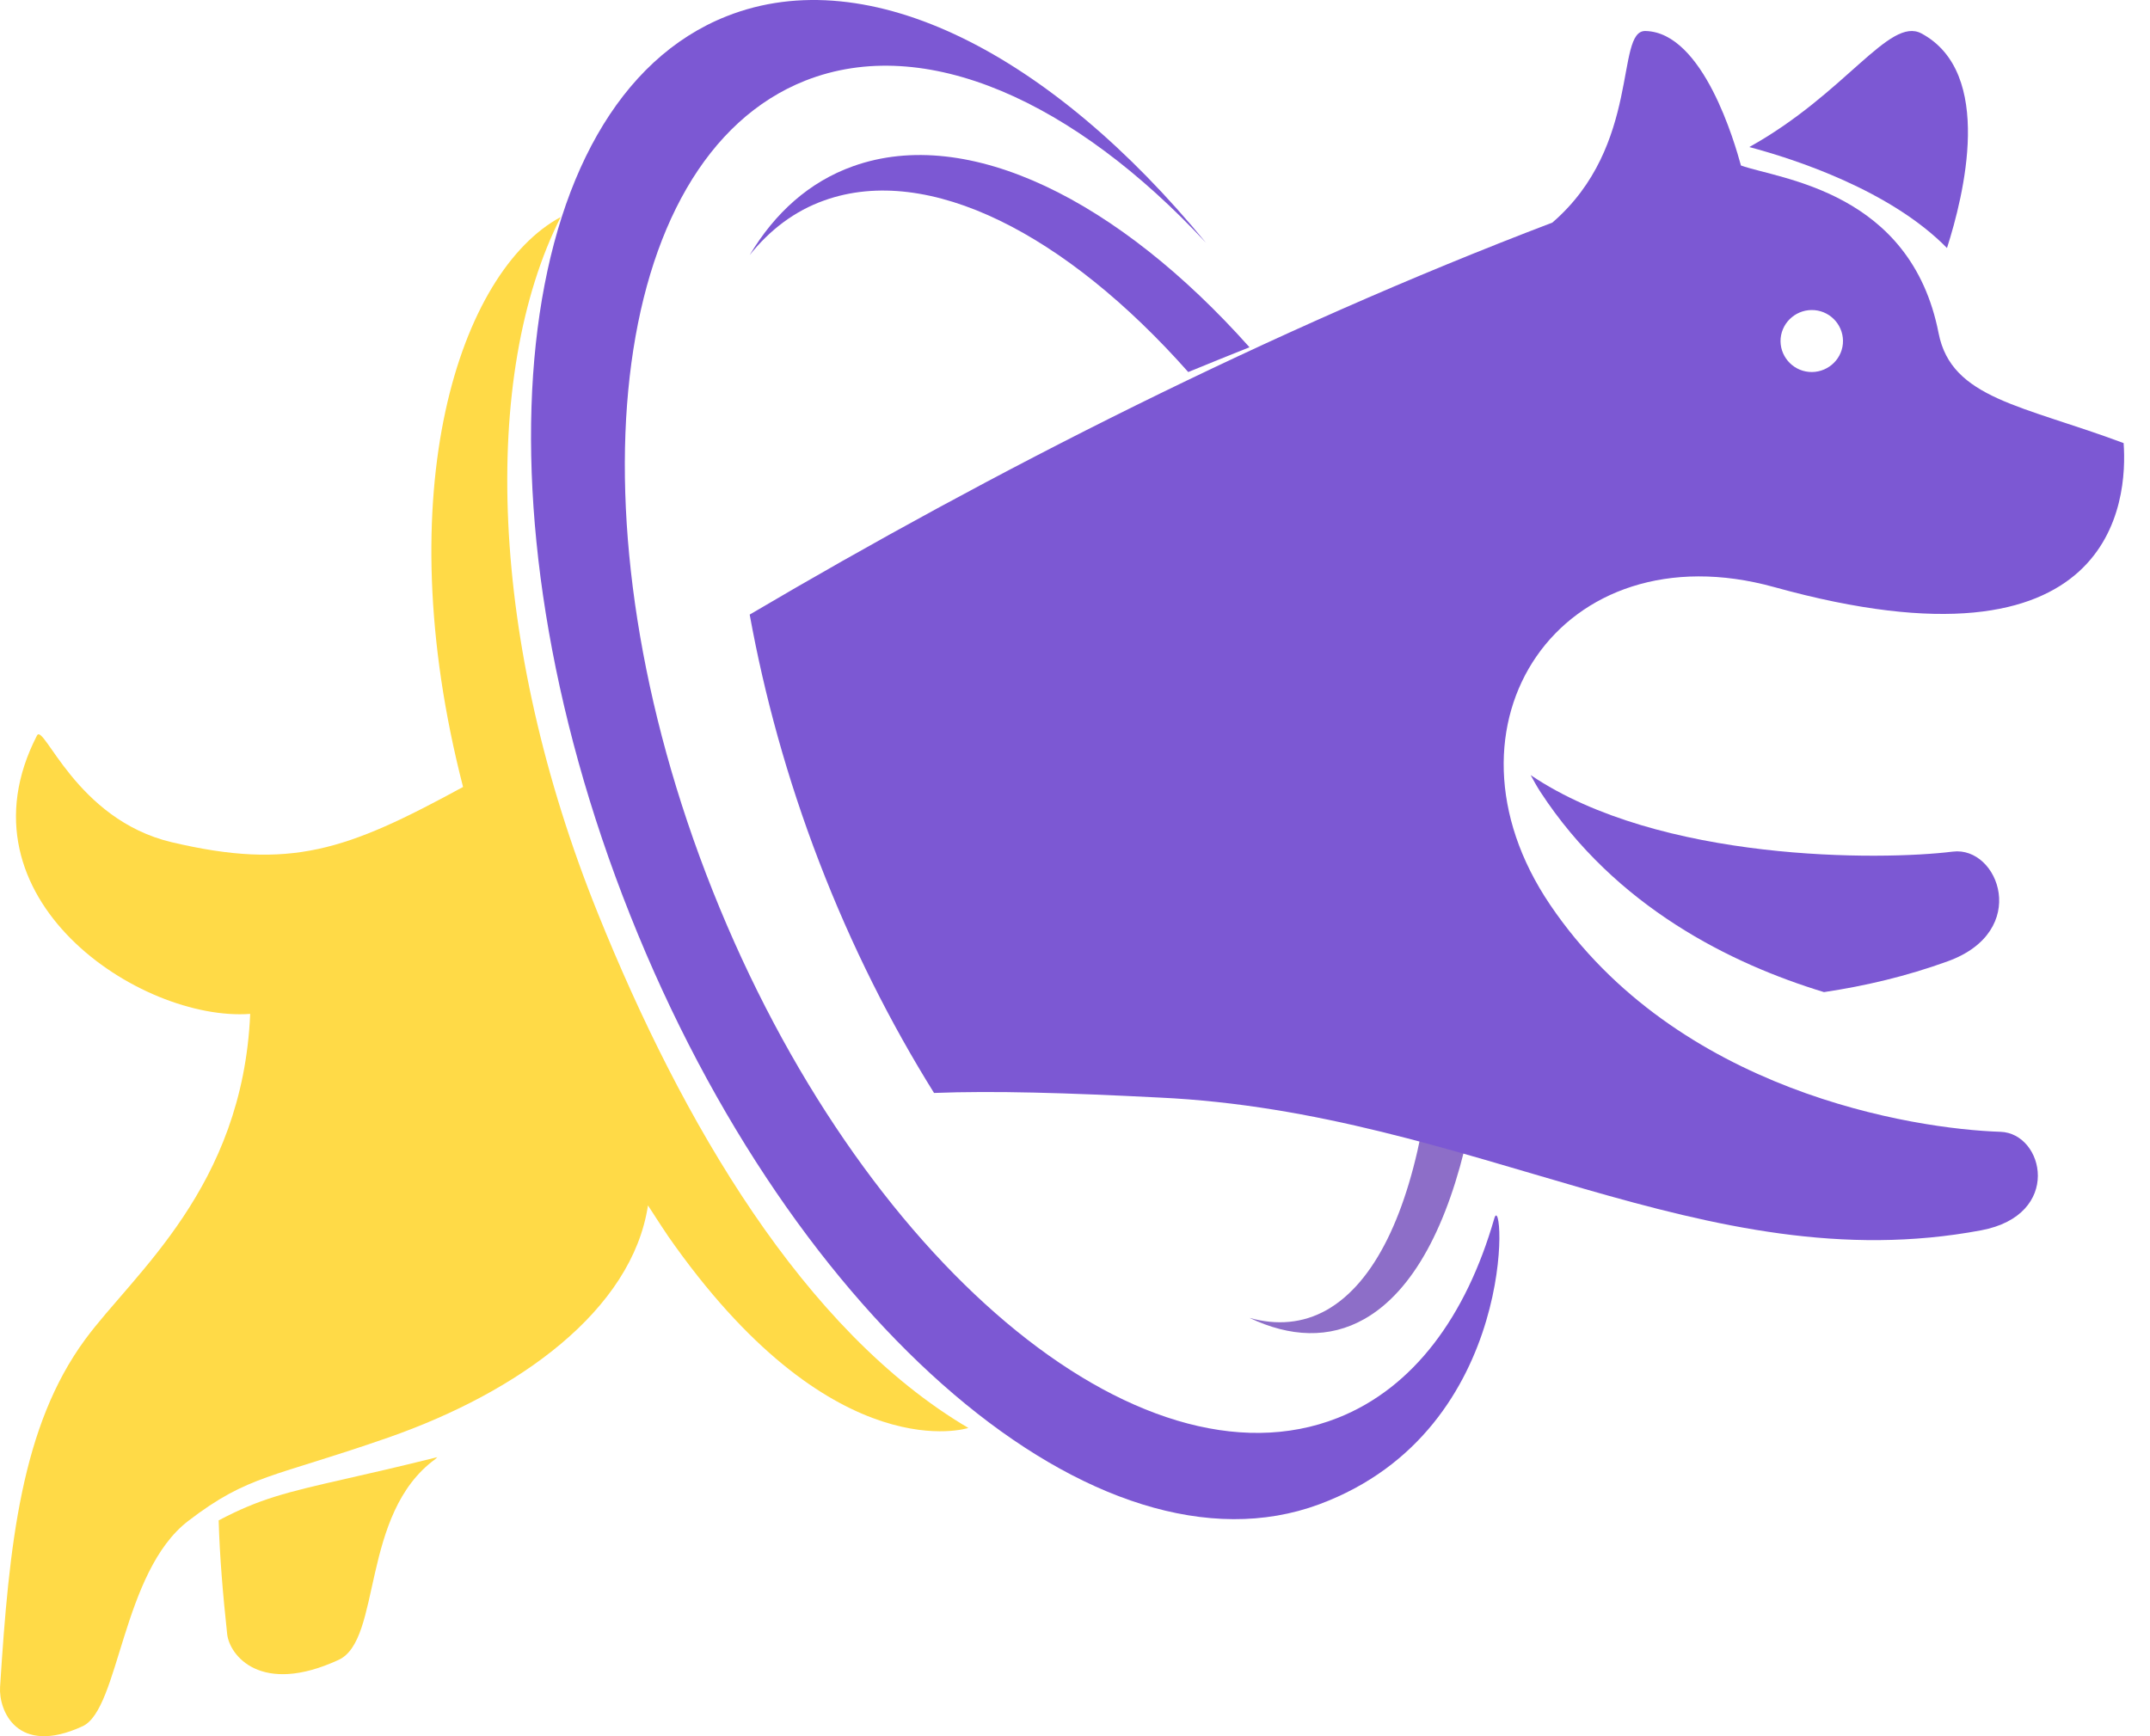 <svg width="78" height="63" viewBox="0 0 78 63" fill="none" xmlns="http://www.w3.org/2000/svg">
<path fill-rule="evenodd" clip-rule="evenodd" d="M12.548 53.66C10.363 54.156 9.411 54.389 7.933 55.169C7.97 56.471 8.084 57.836 8.241 59.289C8.322 60.066 9.46 61.534 12.284 60.231C13.858 59.506 13.069 54.936 15.79 52.947C15.82 52.924 15.836 52.898 15.866 52.875C14.534 53.207 13.438 53.459 12.548 53.66Z" fill="#FFDA47"/>
<path fill-rule="evenodd" clip-rule="evenodd" d="M70.846 30.902C68.237 31.227 60.211 31.289 55.53 28.125C55.643 28.33 55.754 28.534 55.885 28.736C58.612 32.913 62.81 34.979 66.173 36C67.665 35.776 69.159 35.427 70.661 34.882C73.677 33.792 72.513 30.696 70.846 30.902Z" fill="#7C58D3"/>
<path fill-rule="evenodd" clip-rule="evenodd" d="M29.905 7.272C33.693 5.918 38.675 8.498 43.108 13.5C43.844 13.199 44.582 12.898 45.33 12.6C40.58 7.272 35.136 4.534 30.947 6.032C29.363 6.597 28.116 7.72 27.198 9.255C27.929 8.341 28.826 7.656 29.905 7.272Z" fill="#7C58D3"/>
<path fill-rule="evenodd" clip-rule="evenodd" d="M51.676 40.5C51.07 44.012 49.885 46.541 48.129 47.536C47.266 48.021 46.319 48.097 45.33 47.821C46.808 48.522 48.226 48.582 49.498 47.862C51.281 46.853 52.534 44.446 53.263 41.138C52.738 40.924 52.21 40.71 51.676 40.5Z" fill="#8D6EC8"/>
<path fill-rule="evenodd" clip-rule="evenodd" d="M43.75 8.808C38.97 3.669 33.561 1.213 29.218 2.925C22.033 5.767 20.527 18.932 25.858 32.329C31.189 45.732 41.34 54.291 48.53 51.451C51.28 50.364 53.19 47.762 54.21 44.218C54.556 43.008 55.203 51.865 47.853 54.588C39.918 57.526 28.795 48.127 22.866 33.216C16.928 18.303 18.498 3.694 26.367 0.587C31.538 -1.459 38.147 1.978 43.75 8.808Z" fill="#7C58D3"/>
<path fill-rule="evenodd" clip-rule="evenodd" d="M21.685 33.128C17.726 23.302 17.437 13.623 20.342 7.875C16.683 9.849 14.029 17.801 16.799 28.554C16.794 28.557 16.79 28.559 16.786 28.563C12.574 30.857 10.554 31.582 6.222 30.559C2.757 29.738 1.587 26.209 1.341 26.69C-1.703 32.601 5.099 37.083 9.077 36.79C8.803 43.102 4.853 46.202 3.088 48.606C0.774 51.759 0.332 56.025 0.003 61.21C-0.053 62.052 0.608 63.741 2.998 62.638C4.332 62.02 4.415 57.041 6.828 55.19C9.019 53.508 9.897 53.625 14.075 52.167C18.818 50.514 22.93 47.543 23.508 43.74C23.838 44.243 24.155 44.756 24.509 45.238C30.361 53.377 35.131 51.815 35.131 51.815C29.156 48.288 24.739 40.71 21.685 33.128Z" fill="#FFDA47"/>
<path fill-rule="evenodd" clip-rule="evenodd" d="M70.635 9C71.241 7.102 72.362 2.639 69.709 1.214C68.54 0.589 66.97 3.386 63.462 5.336C65.093 5.767 68.58 6.902 70.635 9Z" fill="#7C58D3"/>
<path fill-rule="evenodd" clip-rule="evenodd" d="M65.833 11.254C66.453 11.31 66.912 11.857 66.858 12.476C66.8 13.094 66.247 13.55 65.625 13.495C65.007 13.439 64.547 12.892 64.6 12.274C64.66 11.656 65.208 11.2 65.833 11.254ZM72.575 41.069C69.425 40.966 60.833 39.629 56.236 32.83C51.823 26.304 56.625 19.155 64.373 21.305C76.771 24.742 77.191 18.123 77.043 16.078C73.371 14.705 70.798 14.468 70.331 12.092C69.322 6.926 64.565 6.505 63.16 6.005C62.944 5.222 61.798 1.167 59.693 1.125C58.584 1.103 59.561 5.281 56.318 8.077C46.051 11.988 35.983 17.12 27.198 22.301C27.727 25.211 28.549 28.233 29.719 31.274C30.898 34.342 32.322 37.151 33.886 39.659C36.077 39.575 38.669 39.653 42.054 39.826C53.466 40.359 61.843 46.525 71.871 44.644C74.84 44.089 74.162 41.121 72.575 41.069Z" fill="#7C58D3"/>
</svg>
